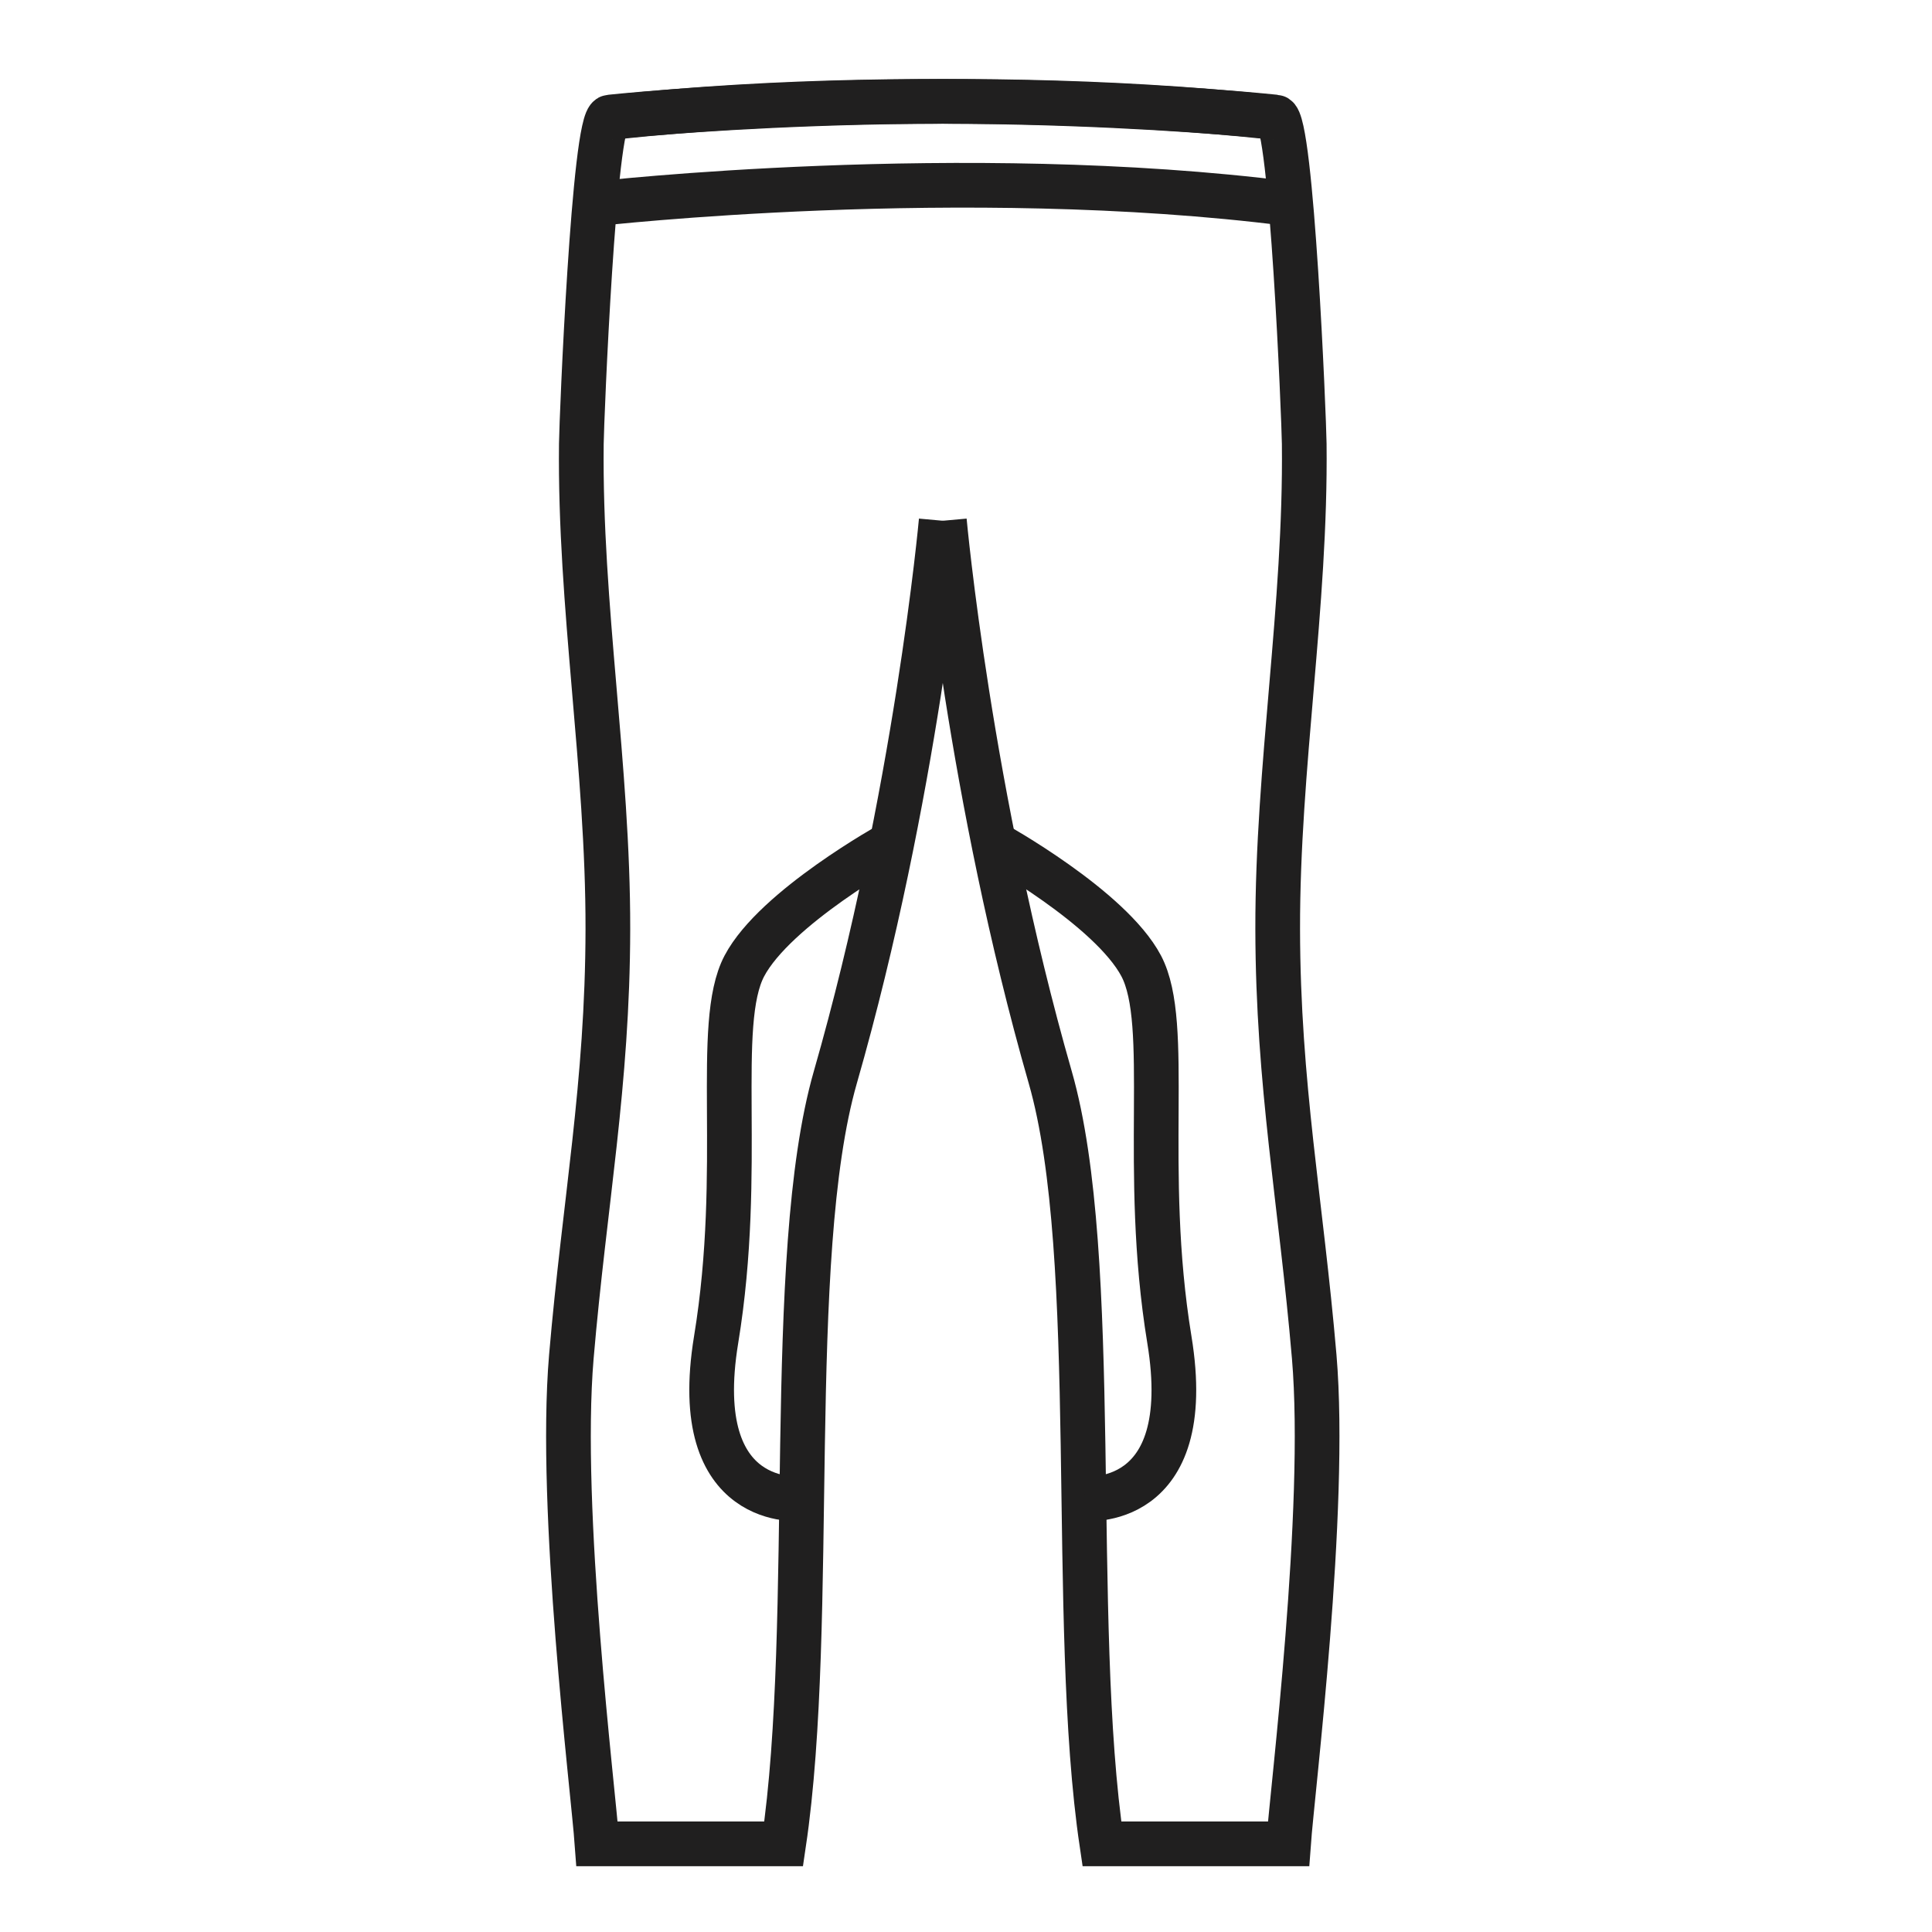 <svg width="30" height="30" viewBox="0 0 30 30" fill="none" xmlns="http://www.w3.org/2000/svg">
<path d="M14.615 8.084C14.615 8.084 14.228 12.348 12.971 16.728C12.168 19.523 12.683 25.17 12.169 28.631H9.271C9.21 27.788 8.67 23.443 8.872 21.066C9.078 18.66 9.435 16.848 9.439 14.427C9.443 11.908 8.999 9.411 9.027 6.891C9.031 6.507 9.223 1.844 9.468 1.818C9.469 1.818 14.577 1.269 19.731 1.818" stroke="#201F1F" stroke-width="0.694" stroke-miterlimit="10"/>
<path d="M13.847 13.093C13.847 13.093 12.036 14.093 11.558 15C11.081 15.907 11.558 18.136 11.12 20.802C10.683 23.469 12.449 23.271 12.449 23.271" stroke="#201F1F" stroke-width="0.694" stroke-miterlimit="10"/>
<path d="M14.664 8.084C14.664 8.084 15.051 12.348 16.308 16.728C17.111 19.523 16.596 25.17 17.11 28.631H20.008C20.069 27.788 20.609 23.443 20.407 21.066C20.201 18.66 19.844 16.848 19.84 14.427C19.836 11.908 20.28 9.411 20.252 6.891C20.248 6.507 20.056 1.844 19.811 1.818C19.81 1.818 14.702 1.269 9.548 1.818" stroke="#201F1F" stroke-width="0.694" stroke-miterlimit="10"/>
<path d="M15.432 13.093C15.432 13.093 17.243 14.093 17.721 15C18.198 15.907 17.721 18.136 18.158 20.802C18.596 23.469 16.83 23.271 16.83 23.271" stroke="#201F1F" stroke-width="0.694" stroke-miterlimit="10"/>
<path d="M9.268 3.163C9.268 3.163 14.945 2.519 20.012 3.163" stroke="#201F1F" stroke-width="0.694" stroke-miterlimit="10"/>
</svg>
